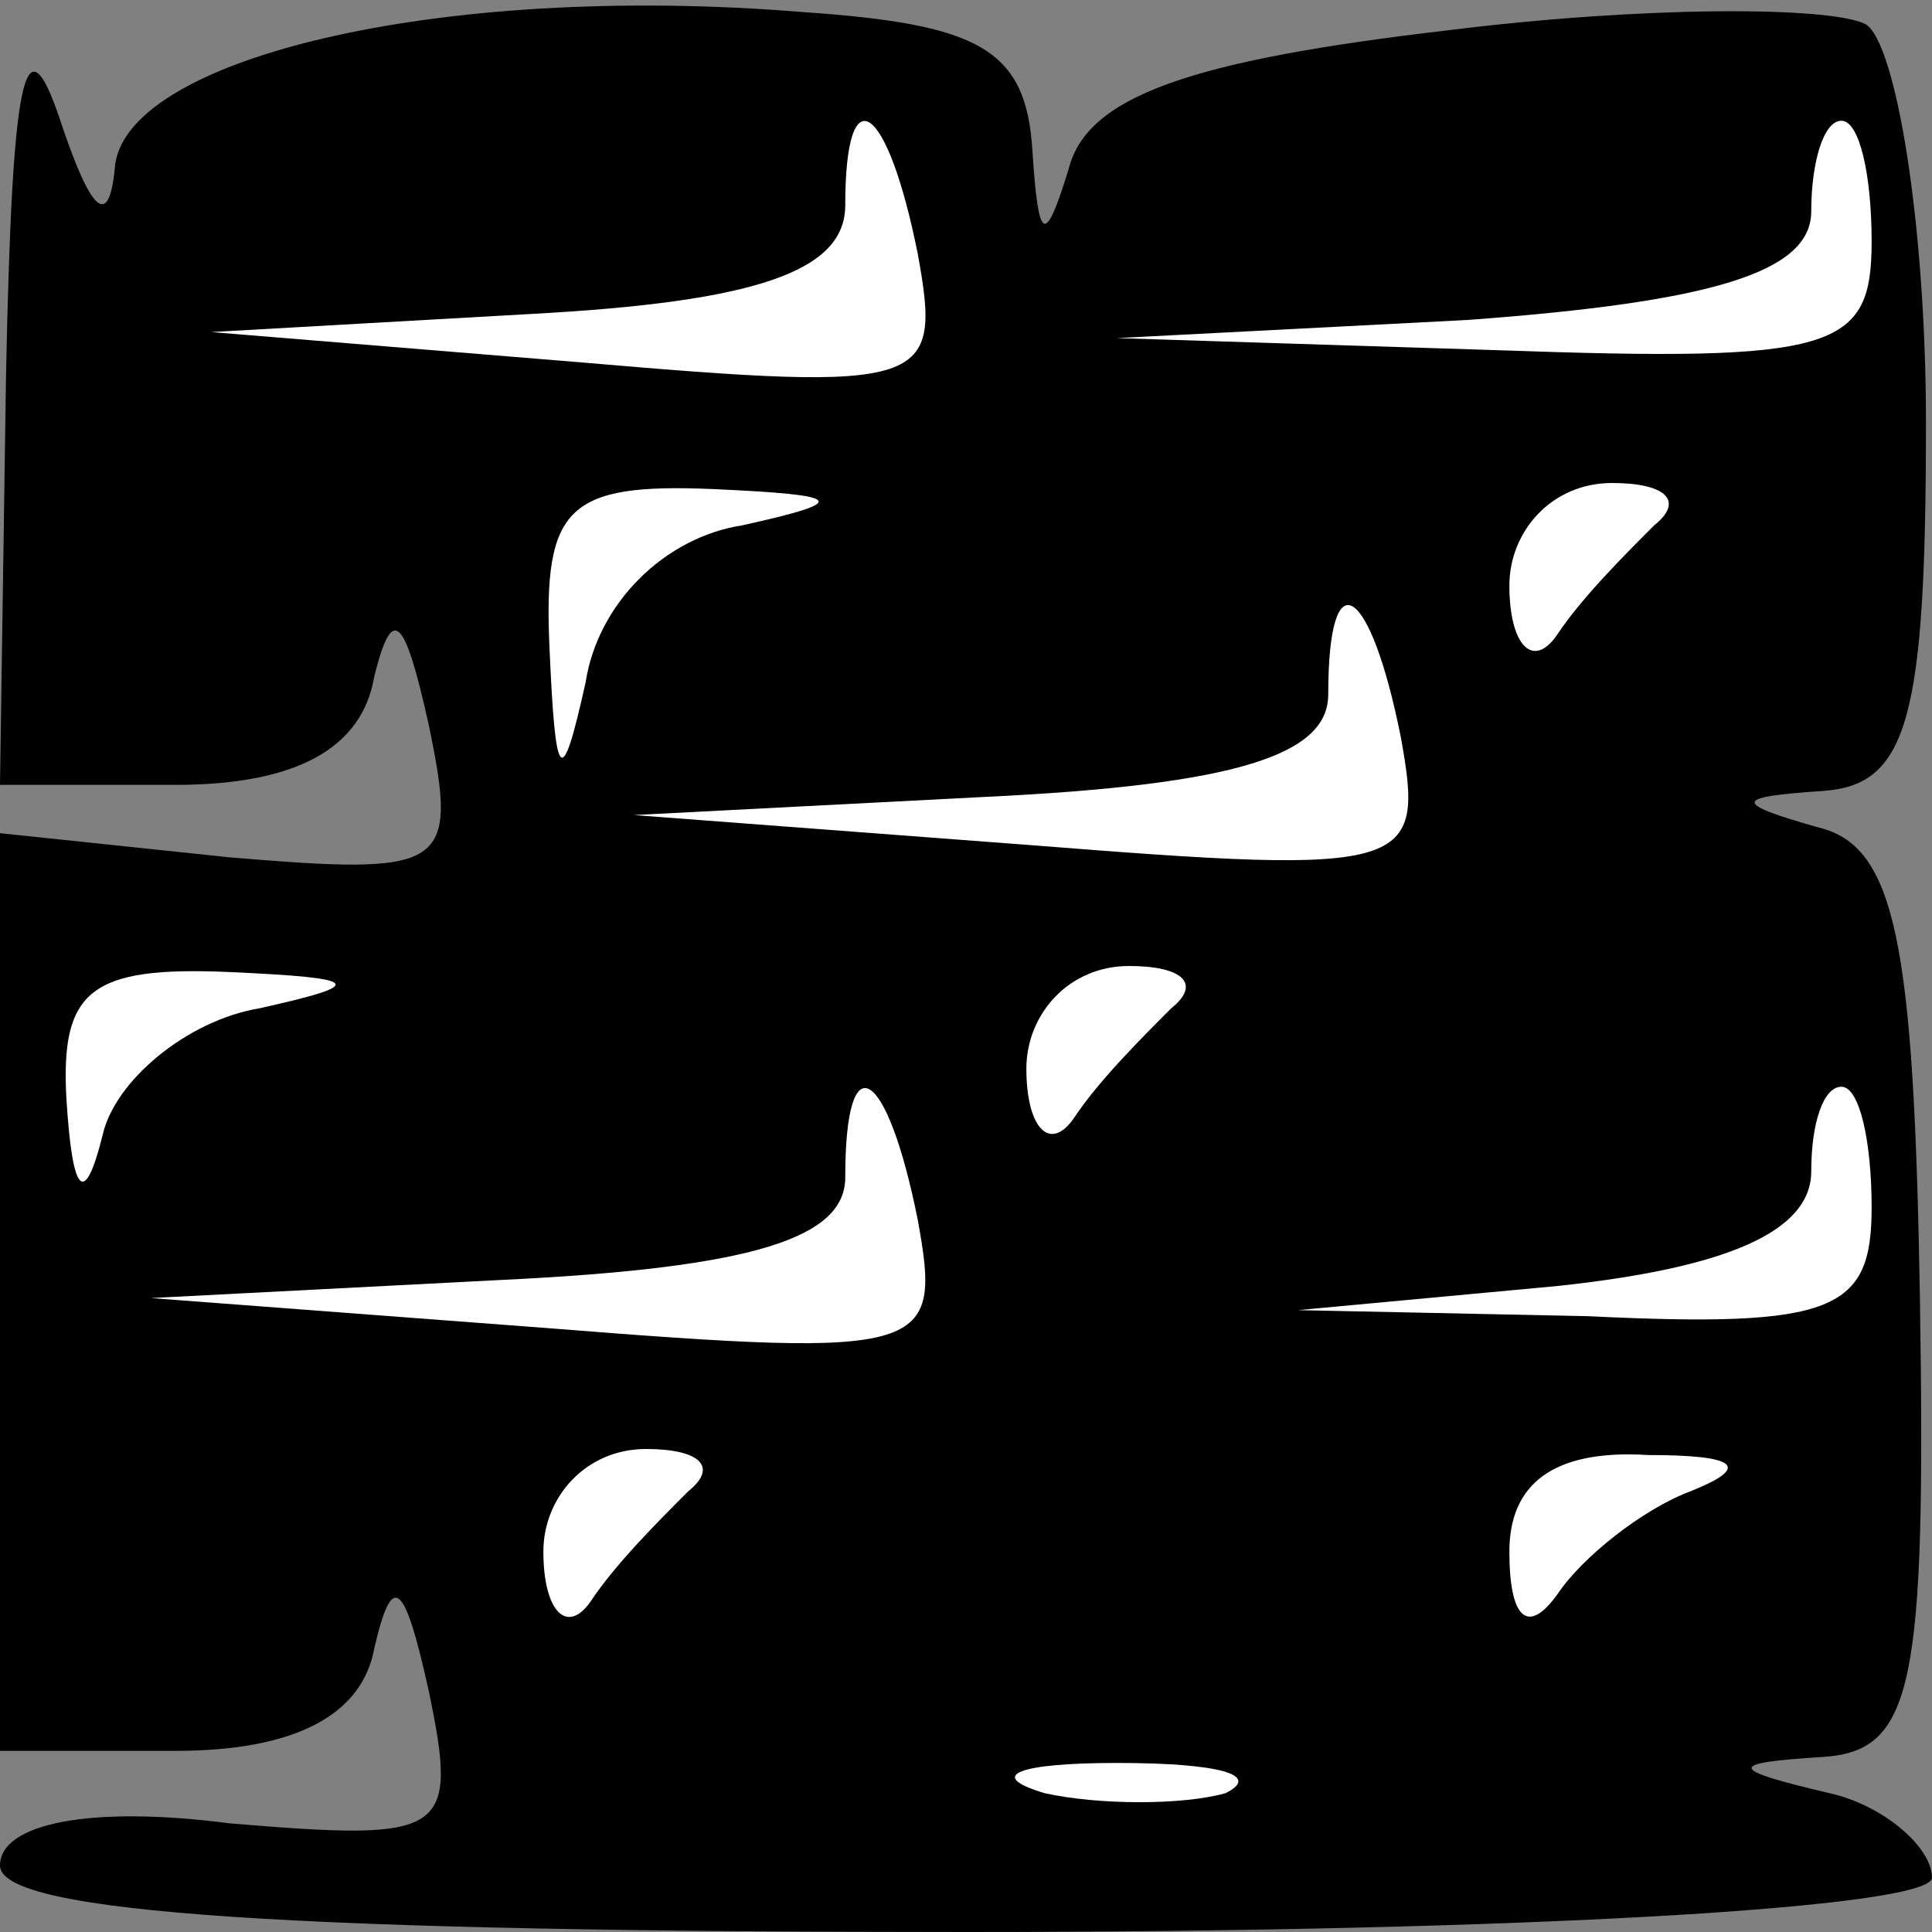 <?xml version="1.0" standalone="no"?>
<!DOCTYPE svg PUBLIC "-//W3C//DTD SVG 20010904//EN"
 "http://www.w3.org/TR/2001/REC-SVG-20010904/DTD/svg10.dtd">
<svg version="1.0" xmlns="http://www.w3.org/2000/svg"
 width="32pt" height="32pt" viewBox="0 0 32 32"
 preserveAspectRatio="xMidYMid meet">
<rect x="0" y="0" width="32" height="32" fill="#808080" stroke="none"/>
<g transform="translate(0,32) scale(0.1,-0.1)"
fill="#000000" stroke="none">
<path fill="#000000" stroke="none" d="M1 258 l-1 -68 29 0 c20 0 31 6 33 18
3 12 5 10 9 -8 5 -24 3 -25 -33 -22 l-38 4 0 -76 0 -76 29 0 c20 0 31 6 33 17
3 13 5 11 9 -7 5 -24 3 -25 -33 -22 -23 3 -38 0 -38 -7 0 -8 50 -11 160 -11
92 0 160 4 160 9 0 5 -8 12 -17 14 -17 4 -17 5 -1 6 15 1 17 12 16 76 -1 59
-4 75 -17 78 -14 4 -14 5 1 6 14 1 17 12 17 61 0 33 -5 63 -10 66 -6 3 -37 3
-69 -1 -43 -5 -60 -11 -63 -23 -4 -13 -5 -12 -6 3 -1 17 -9 21 -38 23 -61 5
-113 -8 -114 -26 -1 -10 -4 -7 -9 8 -6 18 -8 7 -9 -42z"/>
<path fill="#ffffff" stroke="none" d="M152 278 c4 -22 2 -23 -56 -18 l-61 5
53 3 c37 2 52 7 52 18 0 22 7 17 12 -8z"/>
<path fill="#ffffff" stroke="none" d="M310 280 c0 -18 -6 -20 -62 -18 l-63 2
58 3 c41 3 57 8 57 18 0 8 2 15 5 15 3 0 5 -9 5 -20z"/>
<path fill="#ffffff" stroke="none" d="M123 233 c-13 -2 -24 -13 -26 -26 -4
-18 -5 -17 -6 6 -1 23 3 27 27 26 22 -1 23 -2 5 -6z"/>
<path fill="#ffffff" stroke="none" d="M274 233 c-5 -5 -12 -12 -16 -18 -4 -6
-8 -2 -8 8 0 9 7 17 17 17 9 0 12 -3 7 -7z"/>
<path fill="#ffffff" stroke="none" d="M232 198 c4 -22 2 -23 -61 -18 l-66 5
58 3 c42 2 57 7 57 17 0 23 7 18 12 -7z"/>
<path fill="#ffffff" stroke="none" d="M43 153 c-12 -2 -24 -12 -26 -21 -3
-12 -5 -10 -6 6 -1 18 4 22 27 21 22 -1 23 -2 5 -6z"/>
<path fill="#ffffff" stroke="none" d="M194 153 c-5 -5 -12 -12 -16 -18 -4 -6
-8 -2 -8 8 0 9 7 17 17 17 9 0 12 -3 7 -7z"/>
<path fill="#ffffff" stroke="none" d="M152 118 c4 -22 2 -23 -61 -18 l-66 5
58 3 c42 2 57 7 57 17 0 23 7 18 12 -7z"/>
<path fill="#ffffff" stroke="none" d="M310 120 c0 -17 -6 -20 -47 -18 l-48 1
43 4 c28 3 42 9 42 19 0 8 2 14 5 14 3 0 5 -9 5 -20z"/>
<path fill="#ffffff" stroke="none" d="M114 73 c-5 -5 -12 -12 -16 -18 -4 -6
-8 -2 -8 8 0 9 7 17 17 17 9 0 12 -3 7 -7z"/>
<path fill="#ffffff" stroke="none" d="M280 73 c-8 -3 -18 -11 -22 -17 -5 -7
-8 -4 -8 7 0 11 7 17 23 16 15 0 17 -2 7 -6z"/>
<path fill="#ffffff" stroke="none" d="M203 23 c-7 -2 -21 -2 -30 0 -10 3 -4
5 12 5 17 0 24 -2 18 -5z"/>
</g>
</svg>
